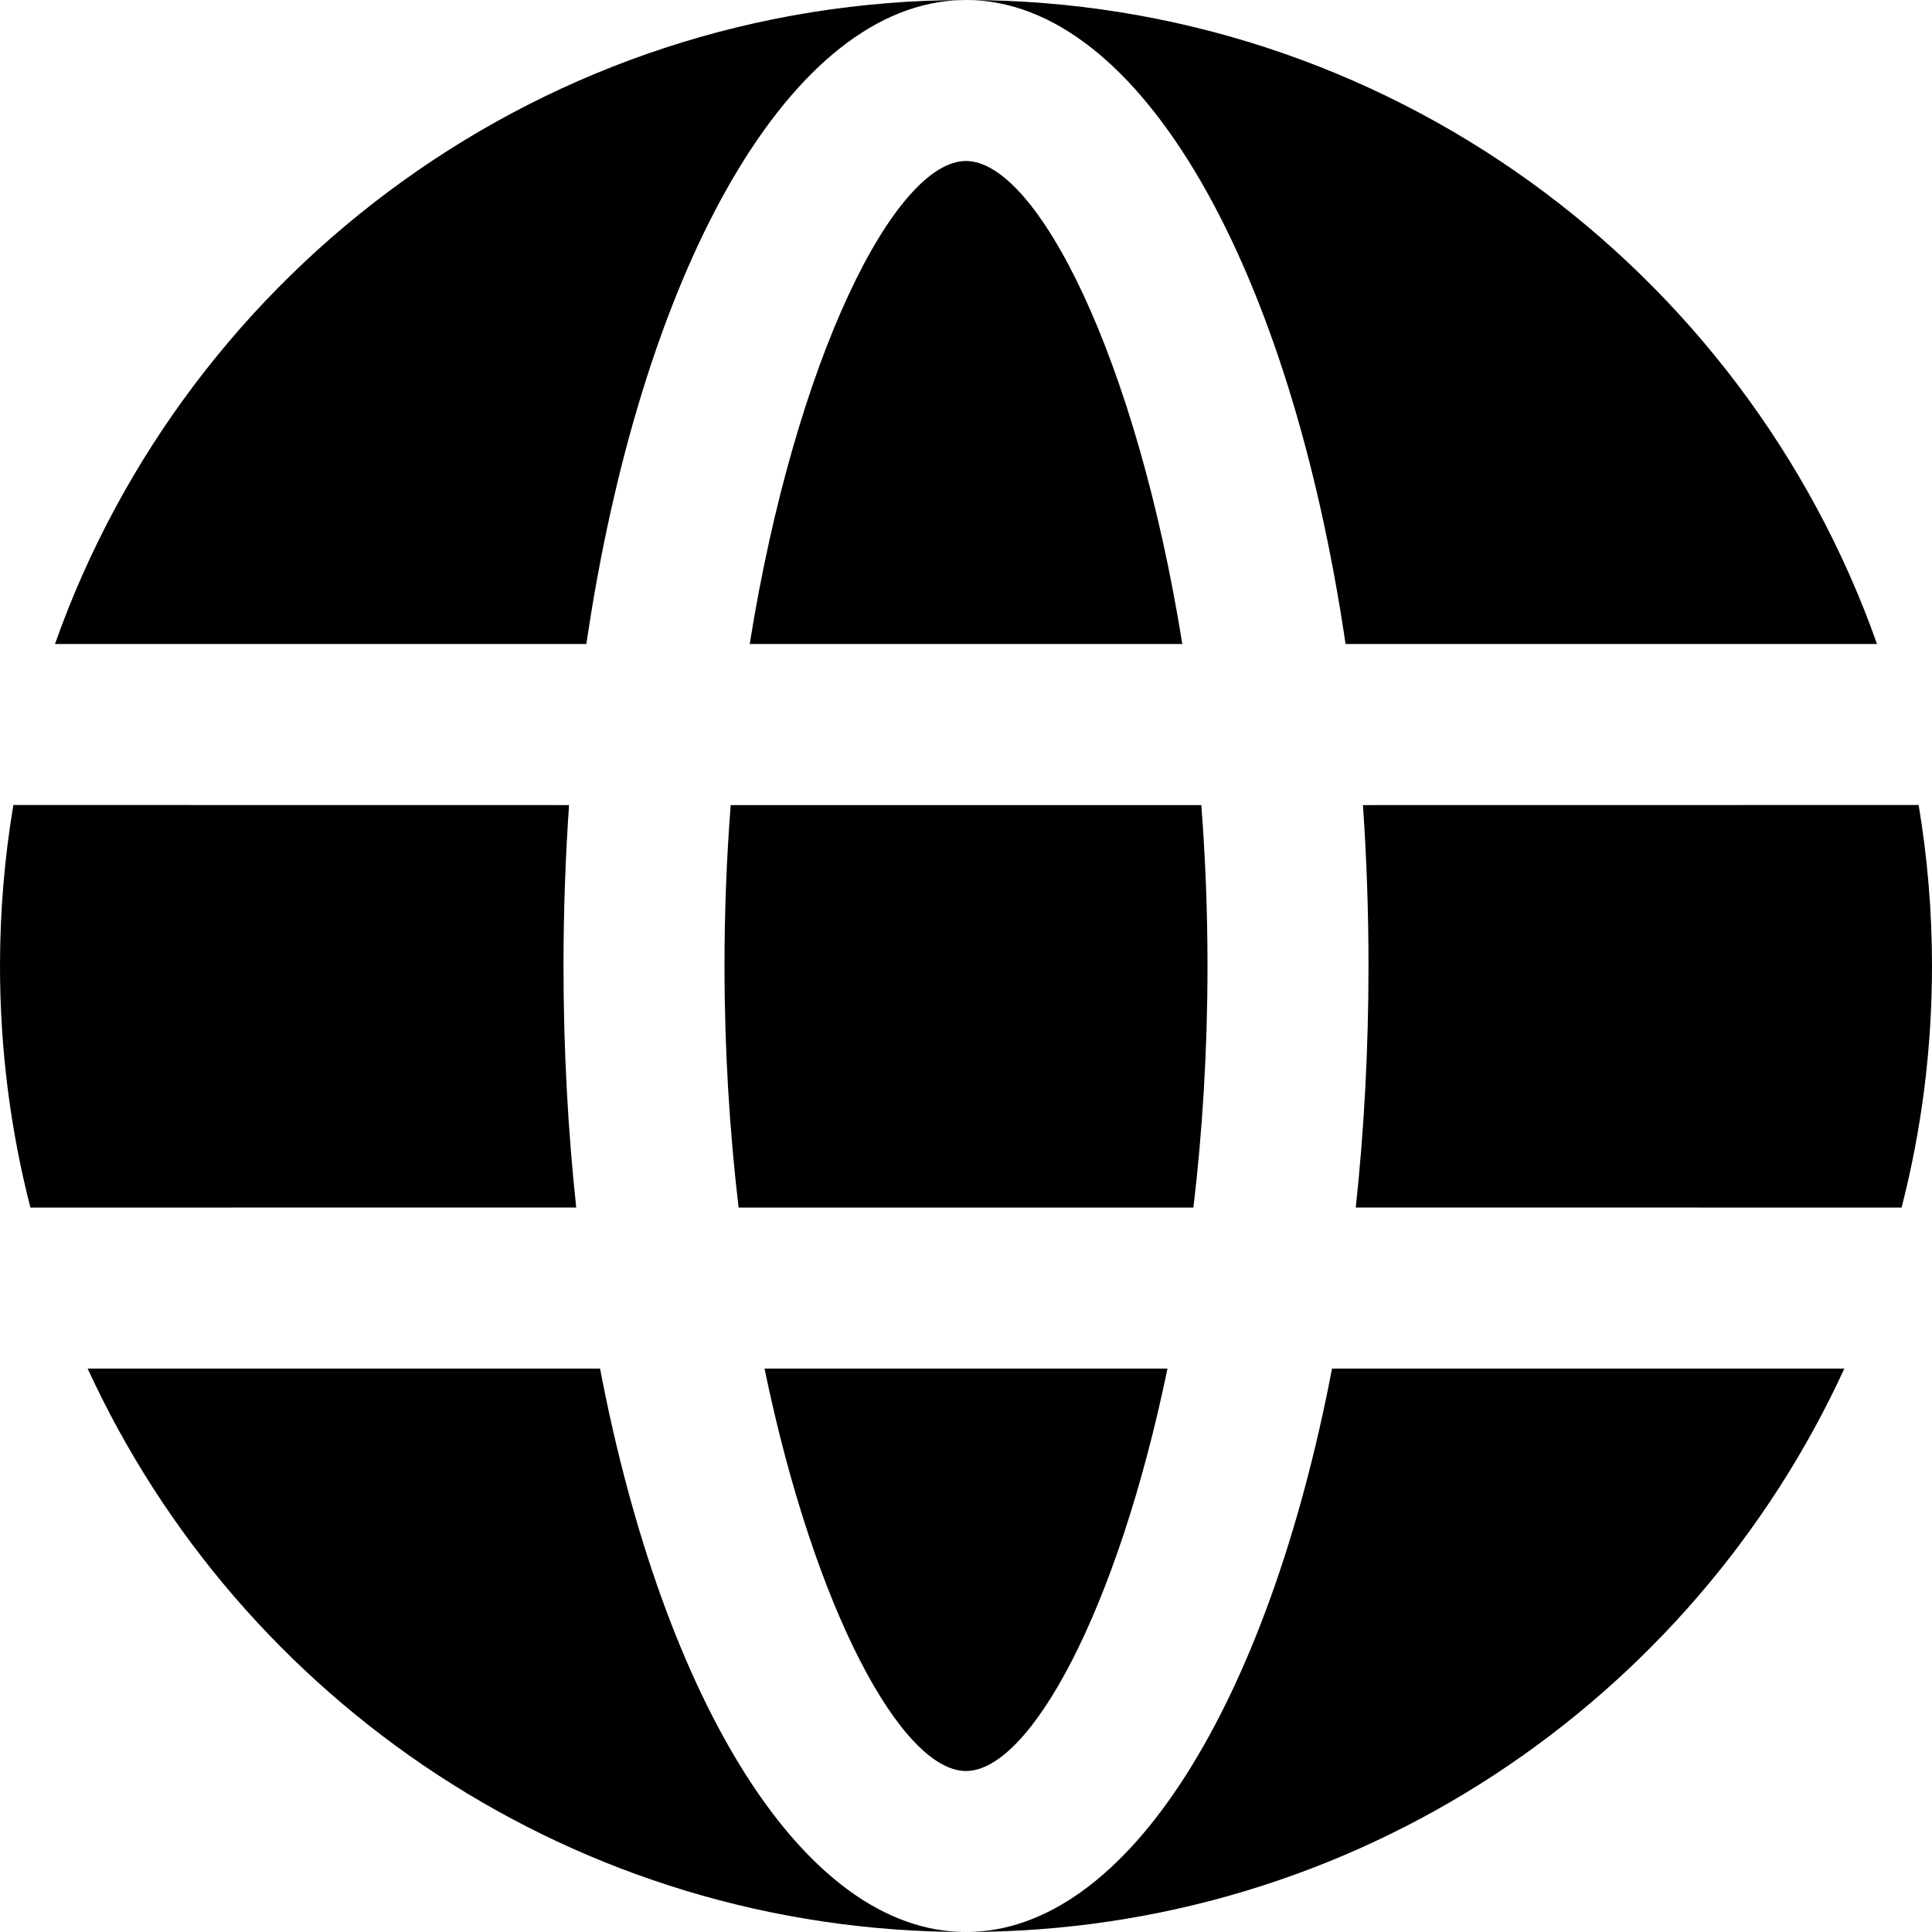<svg width="1em" height="1em" viewBox="0 0 24 24" fill="none" xmlns="http://www.w3.org/2000/svg">
<path fill-rule="evenodd" clip-rule="evenodd" d="M1.089 17.001L7.454 17.001C8.244 21.131 9.982 24 12 24C14.018 24 15.756 21.131 16.547 17.001L22.911 17.001C21.015 21.132 16.843 24 12 24C7.157 24 2.985 21.132 1.089 17.001ZM14.503 17.001C13.879 20.016 12.793 22 12 22C11.207 22 10.121 20.016 9.497 17.001H14.503ZM14.923 10.001C14.973 10.645 15 11.313 15 12C15 13.051 14.937 14.058 14.825 15.001H9.175C9.064 14.058 9 13.051 9 12C9 11.313 9.027 10.645 9.077 10.001H14.923ZM23.834 10C23.943 10.65 24 11.319 24 12C24 13.036 23.869 14.042 23.622 15.001L16.842 15C16.945 14.041 17 13.036 17 12C17 11.319 16.976 10.651 16.931 10.001L23.834 10ZM0.166 10L7.069 10.001C7.024 10.651 7 11.319 7 12C7 13.036 7.055 14.041 7.158 15L0.378 15.001C0.131 14.042 0 13.036 0 12C0 11.319 0.057 10.65 0.166 10ZM12 0C17.225 0 21.67 3.339 23.317 8L16.715 8C16.029 3.339 14.177 0 12 0ZM12 0L11.852 0.005C9.739 0.152 7.955 3.445 7.284 8L0.683 8C2.33 3.339 6.775 0 12 0ZM12 2C12.878 2 14.115 4.431 14.687 8H9.313C9.885 4.431 11.122 2 12 2Z" fill="currentColor"/>
</svg>
